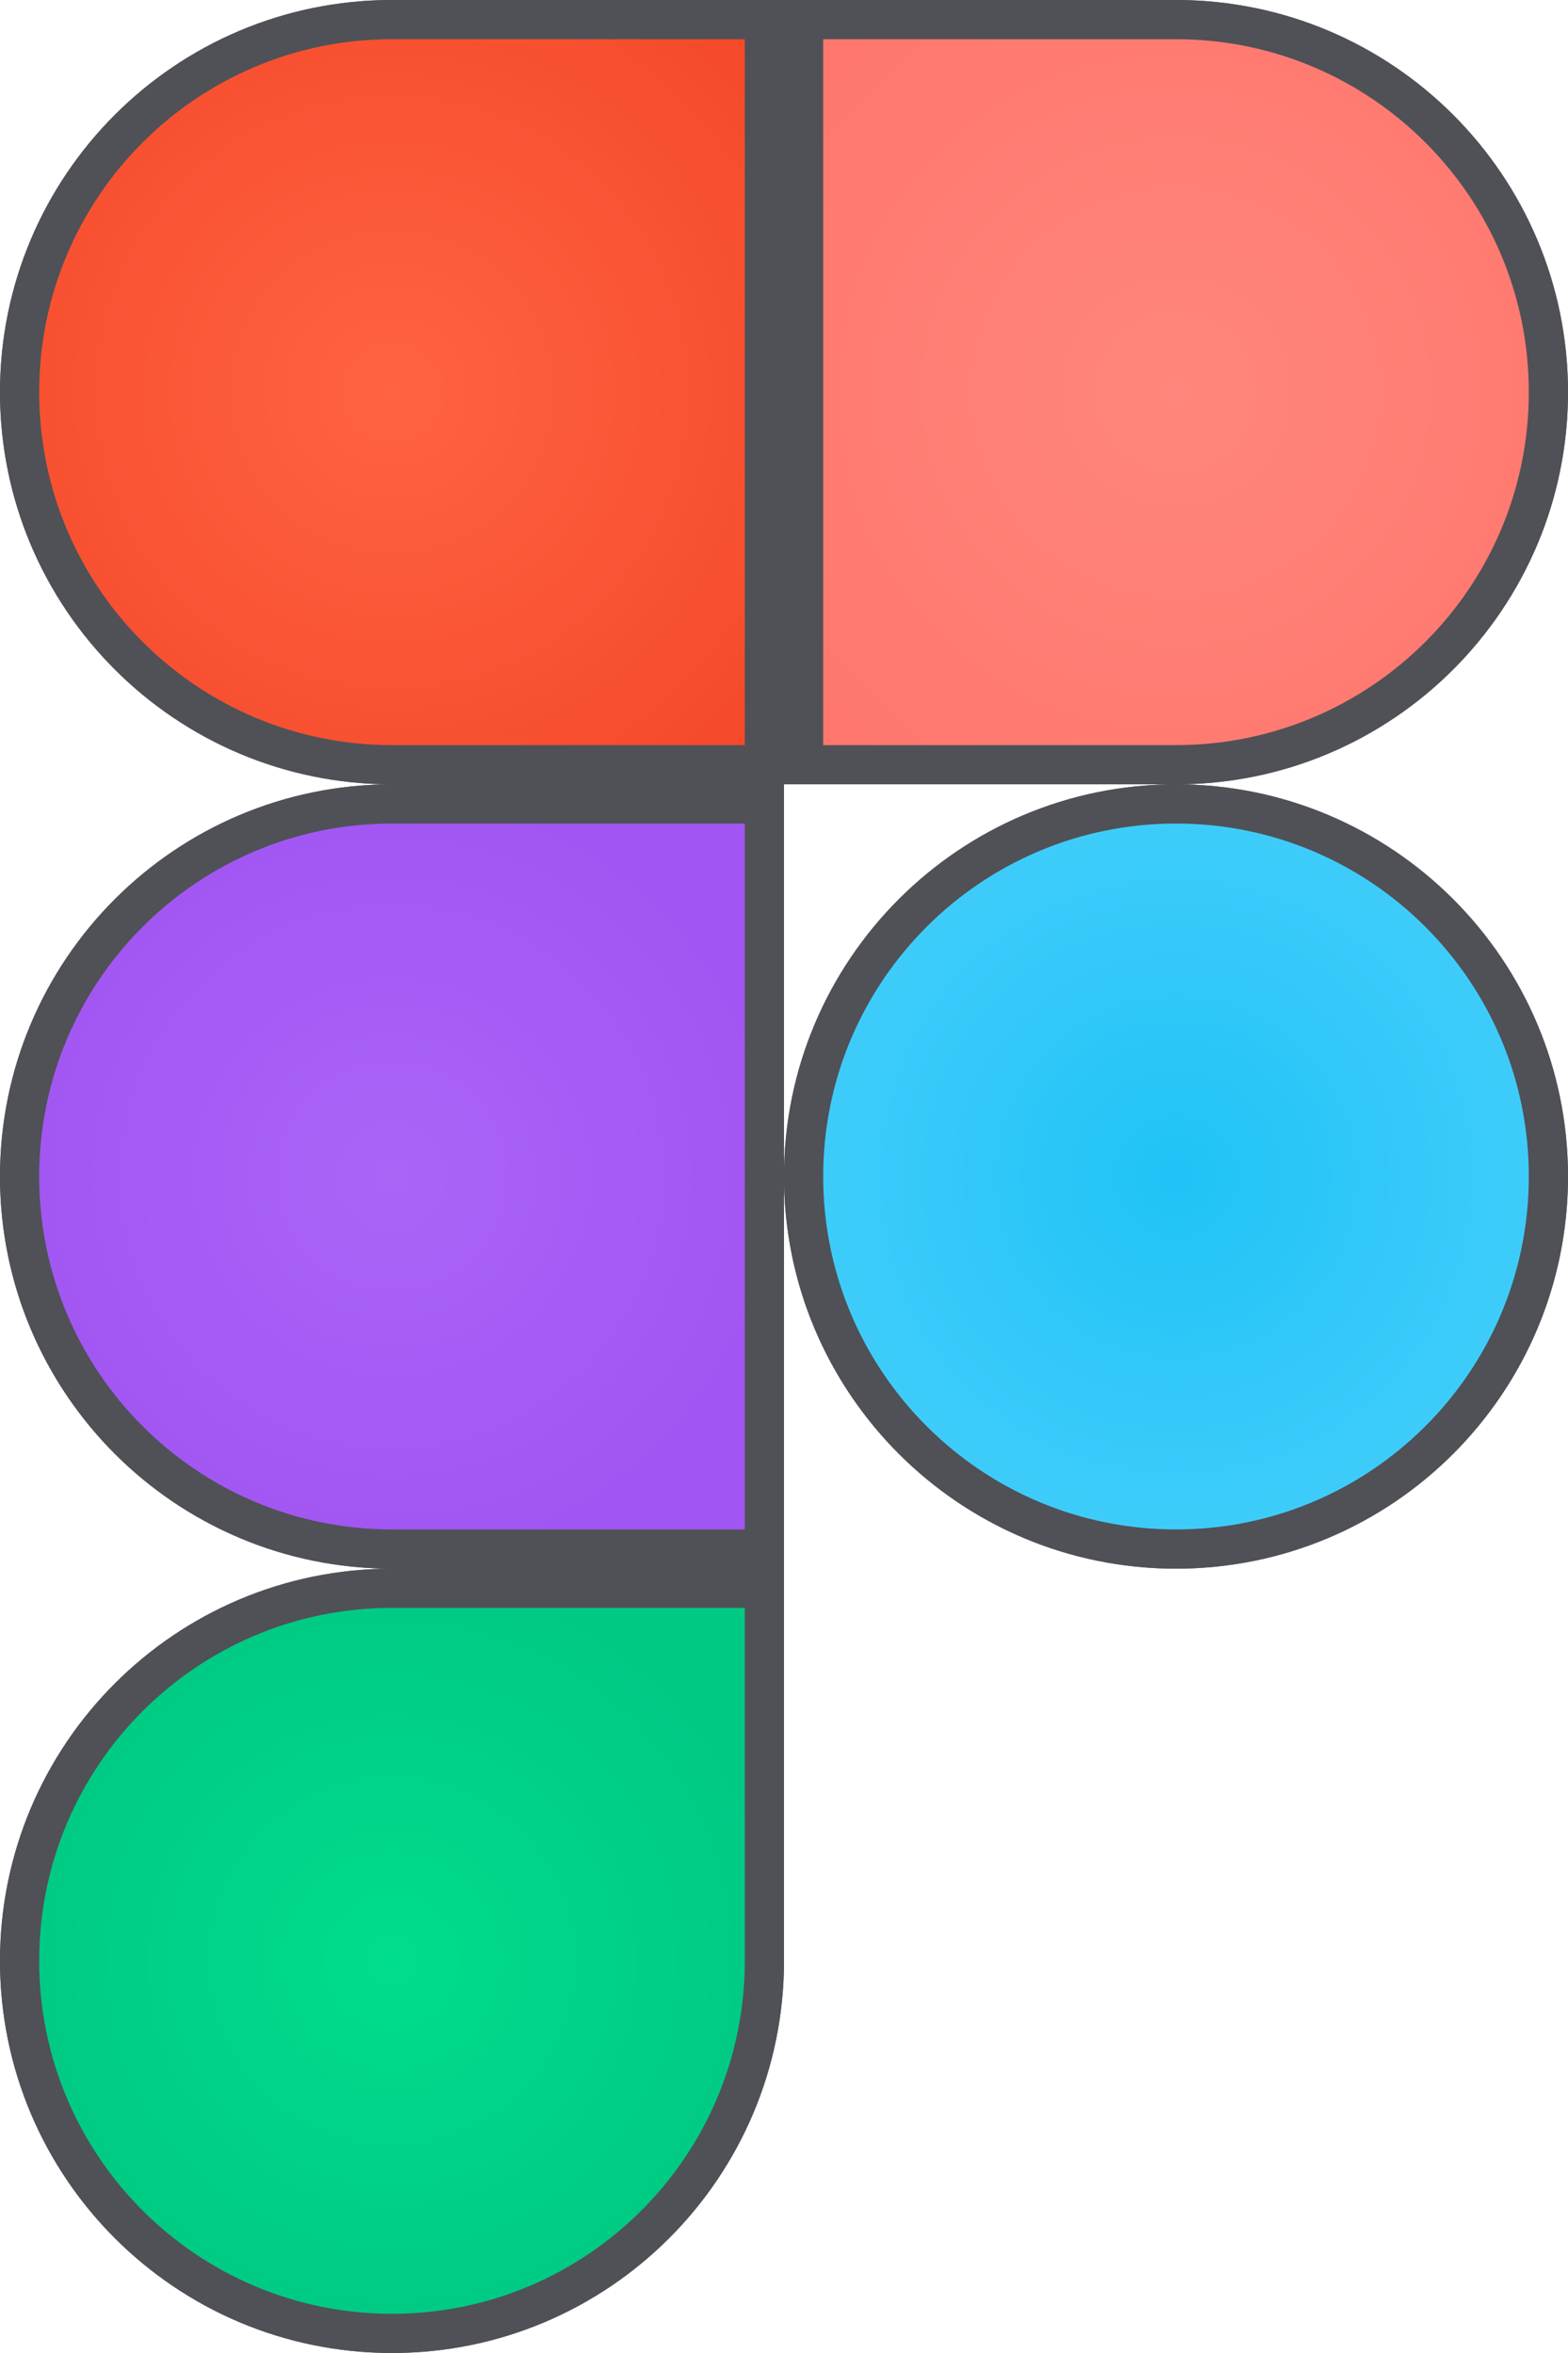 <svg width="40" height="60" viewBox="0 0 40 60" fill="none" xmlns="http://www.w3.org/2000/svg">
<path d="M10 0.5H19.5V19.5H10C4.753 19.5 0.5 15.247 0.5 10C0.5 4.753 4.753 0.5 10 0.5Z" fill="url(#paint0_radial_635_3702)" stroke="#4F5156"/>
<path d="M10 0.5H19.5V19.5H10C4.753 19.5 0.5 15.247 0.5 10C0.5 4.753 4.753 0.5 10 0.5Z" fill="url(#paint1_radial_635_3702)" stroke="#4F5156"/>
<path d="M30 0.5H20.5V19.5H30C35.247 19.5 39.5 15.247 39.5 10C39.5 4.753 35.247 0.5 30 0.5Z" fill="url(#paint2_radial_635_3702)" stroke="#4F5156"/>
<path d="M30 0.5H20.5V19.5H30C35.247 19.5 39.5 15.247 39.5 10C39.5 4.753 35.247 0.5 30 0.5Z" fill="url(#paint3_radial_635_3702)" stroke="#4F5156"/>
<path d="M30 39.5C35.247 39.5 39.5 35.247 39.5 30C39.5 24.753 35.247 20.5 30 20.5C24.753 20.5 20.5 24.753 20.5 30C20.5 35.247 24.753 39.5 30 39.5Z" fill="url(#paint4_radial_635_3702)" stroke="#4F5156"/>
<path d="M30 39.5C35.247 39.5 39.5 35.247 39.5 30C39.5 24.753 35.247 20.5 30 20.5C24.753 20.5 20.5 24.753 20.5 30C20.5 35.247 24.753 39.5 30 39.5Z" fill="url(#paint5_radial_635_3702)" stroke="#4F5156"/>
<path d="M10 20.5H19.5V39.5H10C4.753 39.5 0.5 35.247 0.5 30C0.5 24.753 4.753 20.5 10 20.5Z" fill="url(#paint6_radial_635_3702)" stroke="#4F5156"/>
<path d="M10 20.5H19.5V39.5H10C4.753 39.5 0.5 35.247 0.5 30C0.5 24.753 4.753 20.5 10 20.5Z" fill="url(#paint7_radial_635_3702)" stroke="#4F5156"/>
<path d="M10 40.5H19.5V50C19.5 55.247 15.247 59.5 10 59.5C4.753 59.5 0.5 55.247 0.5 50C0.5 44.753 4.753 40.5 10 40.5Z" fill="url(#paint8_radial_635_3702)" stroke="#4F5156"/>
<path d="M10 40.5H19.5V50C19.5 55.247 15.247 59.5 10 59.5C4.753 59.5 0.5 55.247 0.5 50C0.5 44.753 4.753 40.5 10 40.5Z" fill="url(#paint9_radial_635_3702)" stroke="#4F5156"/>
<defs>
<radialGradient id="paint0_radial_635_3702" cx="0" cy="0" r="1" gradientUnits="userSpaceOnUse" gradientTransform="translate(10 10) rotate(45) scale(14.142)">
<stop stop-color="#FF6342"/>
<stop offset="1" stop-color="#F34628"/>
</radialGradient>
<radialGradient id="paint1_radial_635_3702" cx="0" cy="0" r="1" gradientUnits="userSpaceOnUse" gradientTransform="translate(10 10) rotate(45) scale(14.142)">
<stop stop-color="#FF6342"/>
<stop offset="1" stop-color="#F34628"/>
</radialGradient>
<radialGradient id="paint2_radial_635_3702" cx="0" cy="0" r="1" gradientUnits="userSpaceOnUse" gradientTransform="translate(30 10) rotate(133.531) scale(13.793)">
<stop stop-color="#FF867C"/>
<stop offset="1" stop-color="#FF756C"/>
</radialGradient>
<radialGradient id="paint3_radial_635_3702" cx="0" cy="0" r="1" gradientUnits="userSpaceOnUse" gradientTransform="translate(30 10) rotate(133.531) scale(13.793)">
<stop stop-color="#FF867C"/>
<stop offset="1" stop-color="#FF756C"/>
</radialGradient>
<radialGradient id="paint4_radial_635_3702" cx="0" cy="0" r="1" gradientUnits="userSpaceOnUse" gradientTransform="translate(30 30) rotate(90) scale(10)">
<stop stop-color="#1FC3F6"/>
<stop offset="1" stop-color="#41CDFB"/>
</radialGradient>
<radialGradient id="paint5_radial_635_3702" cx="0" cy="0" r="1" gradientUnits="userSpaceOnUse" gradientTransform="translate(30 30) rotate(90) scale(10)">
<stop stop-color="#1FC3F6"/>
<stop offset="1" stop-color="#41CDFB"/>
</radialGradient>
<radialGradient id="paint6_radial_635_3702" cx="0" cy="0" r="1" gradientUnits="userSpaceOnUse" gradientTransform="translate(10 30) rotate(90) scale(10)">
<stop stop-color="#AC64F7"/>
<stop offset="1" stop-color="#A155F2"/>
</radialGradient>
<radialGradient id="paint7_radial_635_3702" cx="0" cy="0" r="1" gradientUnits="userSpaceOnUse" gradientTransform="translate(10 30) rotate(90) scale(10)">
<stop stop-color="#AC64F7"/>
<stop offset="1" stop-color="#A155F2"/>
</radialGradient>
<radialGradient id="paint8_radial_635_3702" cx="0" cy="0" r="1" gradientUnits="userSpaceOnUse" gradientTransform="translate(10 50) rotate(90) scale(10)">
<stop stop-color="#00DD8C"/>
<stop offset="1" stop-color="#00C984"/>
</radialGradient>
<radialGradient id="paint9_radial_635_3702" cx="0" cy="0" r="1" gradientUnits="userSpaceOnUse" gradientTransform="translate(10 50) rotate(90) scale(10)">
<stop stop-color="#00DD8C"/>
<stop offset="1" stop-color="#00C984"/>
</radialGradient>
</defs>
</svg>
